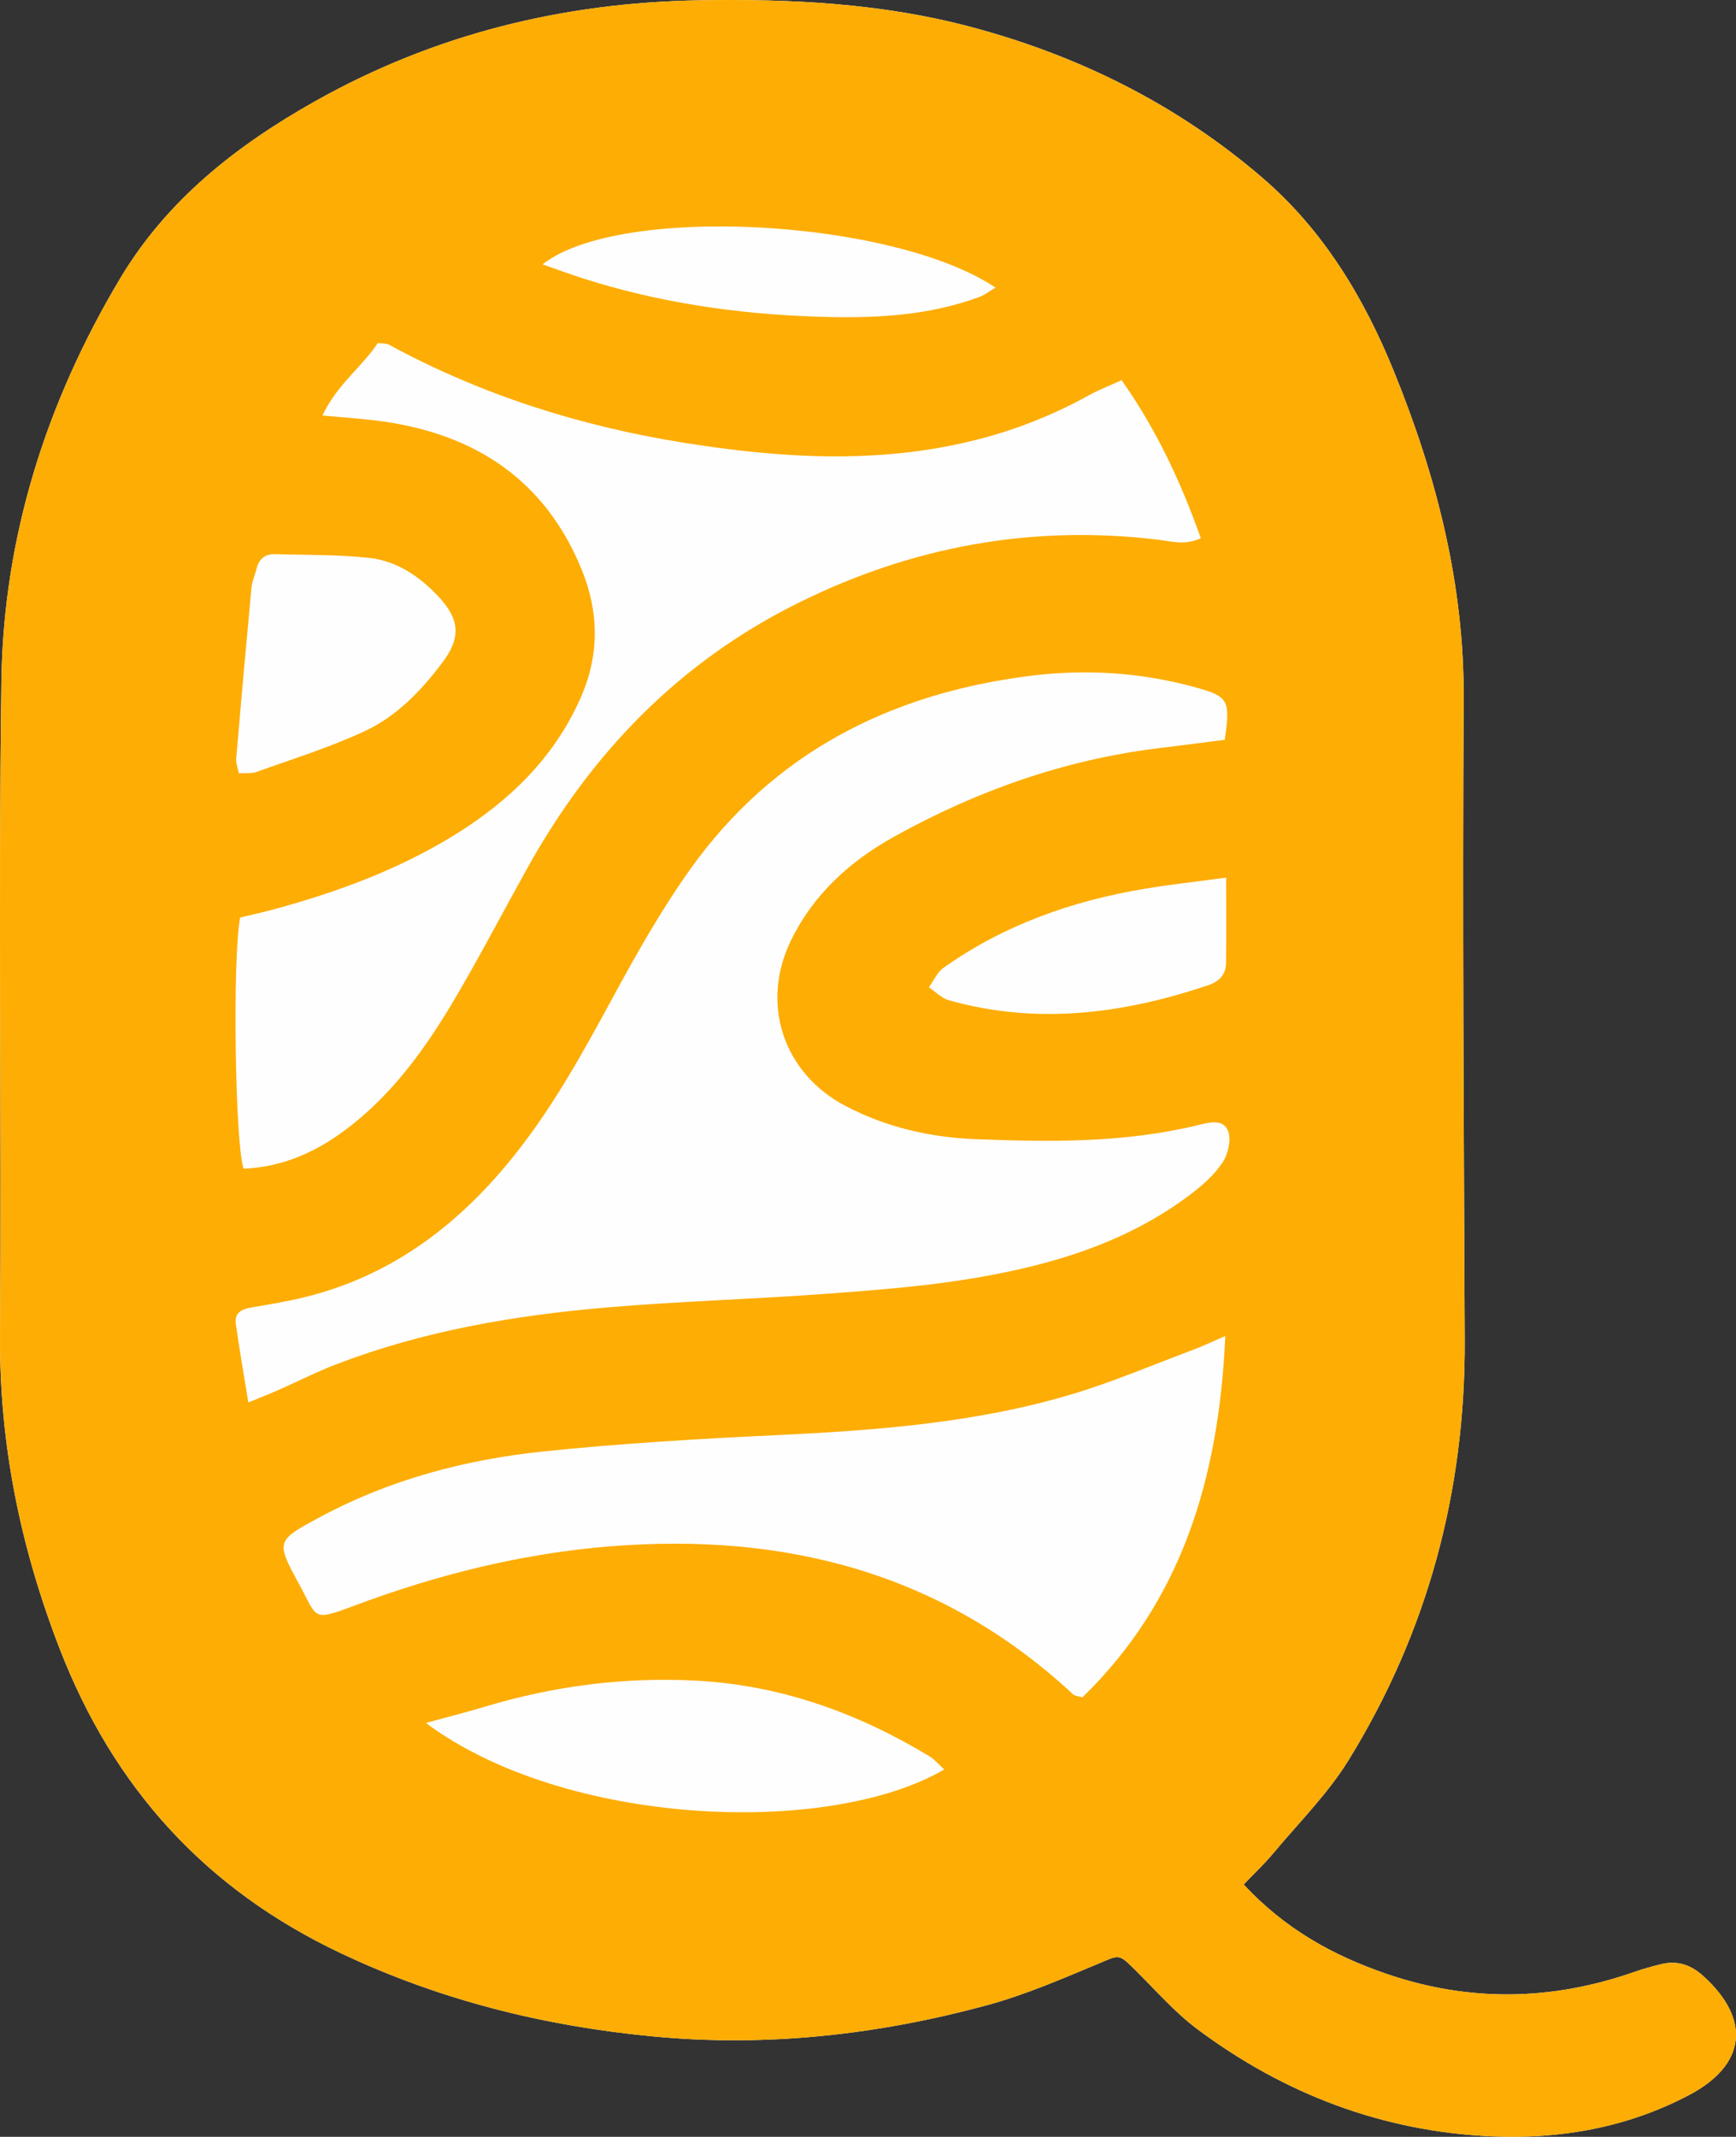 <?xml version="1.0" encoding="UTF-8"?>
<svg id="Calque_2" xmlns="http://www.w3.org/2000/svg" viewBox="0 0 604.94 744.26">
  <rect x="0" y="0" width="604.94" height="744.26" fill="#333333" stroke="none"/>
  <defs>
    <style>
      .cls-1 {
        fill: #fead04;
      }

      .cls-2 {
        fill: #fefefe;
      }
    </style>
  </defs>
  <g id="Ubiqsome">
    <g>
      <path class="cls-2" d="M433.39,656.37c3.93-4.11,7.31-7.28,10.25-10.81,8.94-10.71,19.04-20.75,26.3-32.52,27.6-44.73,40.7-93.72,40.47-146.34-.32-74.32-.81-148.64-.36-222.95.24-40.15-9.46-77.88-24.37-114.53-10.39-25.54-24.55-49.04-45.67-67.21-29.76-25.61-64.22-42.74-102.14-52.75C307,1.11,275.43-.44,243.67.1c-47.5.81-92.3,11.8-133.86,35.16-27.4,15.4-51.64,34.4-68,61.82C16.07,140.23,1.18,187.06.48,237.29c-1.06,75.97.05,151.97-.47,227.96-.26,37.92,7.2,74.02,20.85,109.18,18.71,48.18,50.65,83.5,97.77,105.81,34.88,16.51,71.29,25.51,109.4,29.09,39.29,3.69,77.88-.63,115.77-10.88,13.41-3.63,26.33-9.23,39.19-14.61,7.06-2.95,6.72-3.5,12.55,2.26,7.1,7.01,13.73,14.7,21.66,20.62,30.4,22.71,64.78,35.72,102.68,37.38,23.82,1.04,47.25-3.08,68.71-14.4,19.96-10.53,21.64-26.31,4.98-41.41-4.32-3.92-9.02-5.54-14.65-4.18-3.23.78-6.45,1.68-9.59,2.78-28.68,10-57.39,10.48-86.22.59-18.51-6.35-35.21-15.5-49.74-31.11Z"/>
      <path class="cls-1" d="M433.39,656.37c14.52,15.62,31.23,24.76,49.74,31.11,28.83,9.9,57.54,9.41,86.22-.59,3.14-1.09,6.35-1.99,9.59-2.78,5.63-1.36,10.33.26,14.65,4.18,16.66,15.1,14.98,30.87-4.98,41.41-21.46,11.33-44.89,15.45-68.71,14.4-37.91-1.66-72.29-14.67-102.68-37.38-7.93-5.93-14.56-13.61-21.66-20.62-5.83-5.76-5.49-5.22-12.55-2.26-12.86,5.37-25.78,10.98-39.19,14.61-37.89,10.25-76.48,14.57-115.77,10.88-38.11-3.58-74.52-12.57-109.4-29.09-47.12-22.31-79.05-57.63-97.77-105.81C7.21,539.27-.24,503.17.01,465.25c.52-75.98-.6-151.98.47-227.96.7-50.24,15.59-97.06,41.34-140.22,16.35-27.42,40.6-46.42,68-61.82C151.38,11.89,196.17.9,243.67.1c31.76-.54,63.33,1.02,94.19,9.17,37.91,10.01,72.37,27.15,102.14,52.75,21.12,18.17,35.28,41.67,45.67,67.21,14.92,36.65,24.62,74.38,24.37,114.53-.45,74.31.04,148.63.36,222.95.23,52.63-12.87,101.61-40.47,146.34-7.26,11.77-17.36,21.8-26.3,32.52-2.94,3.53-6.33,6.69-10.25,10.81ZM426.79,257.69c2-13.99,1.26-15.12-10.34-18.32-18.87-5.2-38.07-6.41-57.41-3.98-48.84,6.12-89.7,26.85-118.67,67.58-9.99,14.06-18.56,29.22-26.8,44.41-10.02,18.47-20.1,36.82-33.08,53.42-19.4,24.81-43.13,43.35-74.28,51-6.12,1.5-12.36,2.54-18.58,3.59-3.36.57-5.99,1.82-5.46,5.64,1.22,8.76,2.75,17.48,4.36,27.45,3.98-1.63,6.97-2.79,9.9-4.08,7-3.08,13.84-6.57,20.97-9.3,30.09-11.52,61.57-16.91,93.47-19.66,25.86-2.23,51.84-2.93,77.73-4.86,17.24-1.28,34.56-2.62,51.58-5.53,26.73-4.57,52.55-12.3,74.64-29.02,4.19-3.17,8.34-6.83,11.2-11.14,1.94-2.93,3.1-7.97,1.91-11-1.75-4.42-6.91-2.86-10.7-1.95-25.55,6.17-51.51,5.86-77.47,4.82-15.78-.63-31.05-4.18-45.12-11.55-21.78-11.41-29.7-35.65-19.05-57.58,7.86-16.19,20.64-27.71,36.06-36.26,28.79-15.97,59.38-26.79,92.21-30.79,7.55-.92,15.1-1.91,22.93-2.9ZM112.36,144.71c8.06.78,14.66,1.16,21.18,2.09,32.45,4.63,56.57,20.65,69.21,51.72,6.04,14.85,6.15,29.76-.47,44.66-9.29,20.94-24.97,35.98-44.03,47.73-19.43,11.97-40.68,19.79-62.62,25.76-4.09,1.11-8.24,2.01-11.95,2.91-2.73,14.23-1.76,79.12,1.2,87.46,13.42-.49,25.14-5.73,35.68-13.65,16.57-12.44,28.3-29.06,38.61-46.67,8.58-14.65,16.44-29.73,24.71-44.57,22.31-40.05,52.94-71.65,94.3-92.16,39.51-19.6,81.17-27.29,125.1-22.04,4.72.56,9.63,2.11,15.16-.49-6.98-19.73-15.48-37.82-27.59-55.05-4.33,1.99-8.02,3.4-11.45,5.29-12.61,6.97-25.84,12.18-39.85,15.66-33.71,8.38-67.63,6.22-101.24.85-35.99-5.75-70.61-16.66-102.85-34.2-.8-.43-1.91-.29-3.79-.54-5.49,8.31-14.29,14.51-19.3,25.25ZM426.99,465.33c-5.26,2.26-8.18,3.66-11.19,4.79-14,5.23-27.79,11.14-42.08,15.43-34.05,10.22-69.23,12.7-104.55,14.38-26.58,1.26-53.18,2.85-79.64,5.59-27.29,2.83-53.64,9.77-78.06,22.9-15.18,8.16-15.43,8.35-7.34,23.15,6.67,12.2,4.38,13.28,19.58,7.6,28.85-10.77,58.46-18.16,89.16-20.6,60.75-4.82,115.57,9.22,161.22,51.7.42.39,1.23.38,3.11.91,34.6-33.64,47.56-76.2,49.78-125.86ZM148.4,600.1c48.13,35.91,139.83,39.93,180.62,16.22-1.78-1.62-3.24-3.45-5.12-4.58-25.17-15.23-52.14-24.91-81.79-26.39-24.88-1.25-49.16,1.9-72.99,9.05-6.27,1.88-12.62,3.49-20.72,5.71ZM83.2,269.35c2.35-.16,4.44.15,6.19-.48,12.78-4.62,25.88-8.62,38.12-14.41,10.9-5.15,19.37-14.03,26.64-23.68,6.58-8.74,6.08-15.07-1.42-23.06-6.54-6.96-14.42-12.32-23.94-13.39-10.87-1.21-21.9-.98-32.86-1.32-3.43-.11-5.65,1.53-6.49,4.95-.56,2.26-1.6,4.45-1.81,6.73-1.87,19.85-3.64,39.7-5.33,59.56-.13,1.52.53,3.11.9,5.09ZM189.06,92.07c5.33,1.86,9.35,3.36,13.43,4.68,26.82,8.67,54.45,12.66,82.53,13.56,19.04.61,38-.15,56.17-6.84,1.91-.7,3.58-2.03,5.73-3.29-35.8-23.92-130.95-29.23-157.86-8.11ZM427.26,305.68c-10.25,1.39-19.43,2.39-28.52,3.91-25.24,4.23-48.94,12.58-69.96,27.5-2.2,1.56-3.42,4.49-5.09,6.79,2.31,1.54,4.42,3.8,6.96,4.51,30.63,8.62,60.59,4.77,90.2-5.18,3.98-1.34,6.34-3.65,6.39-7.83.1-9.27.03-18.54.03-29.7Z"/>
    </g>
  </g>
</svg>